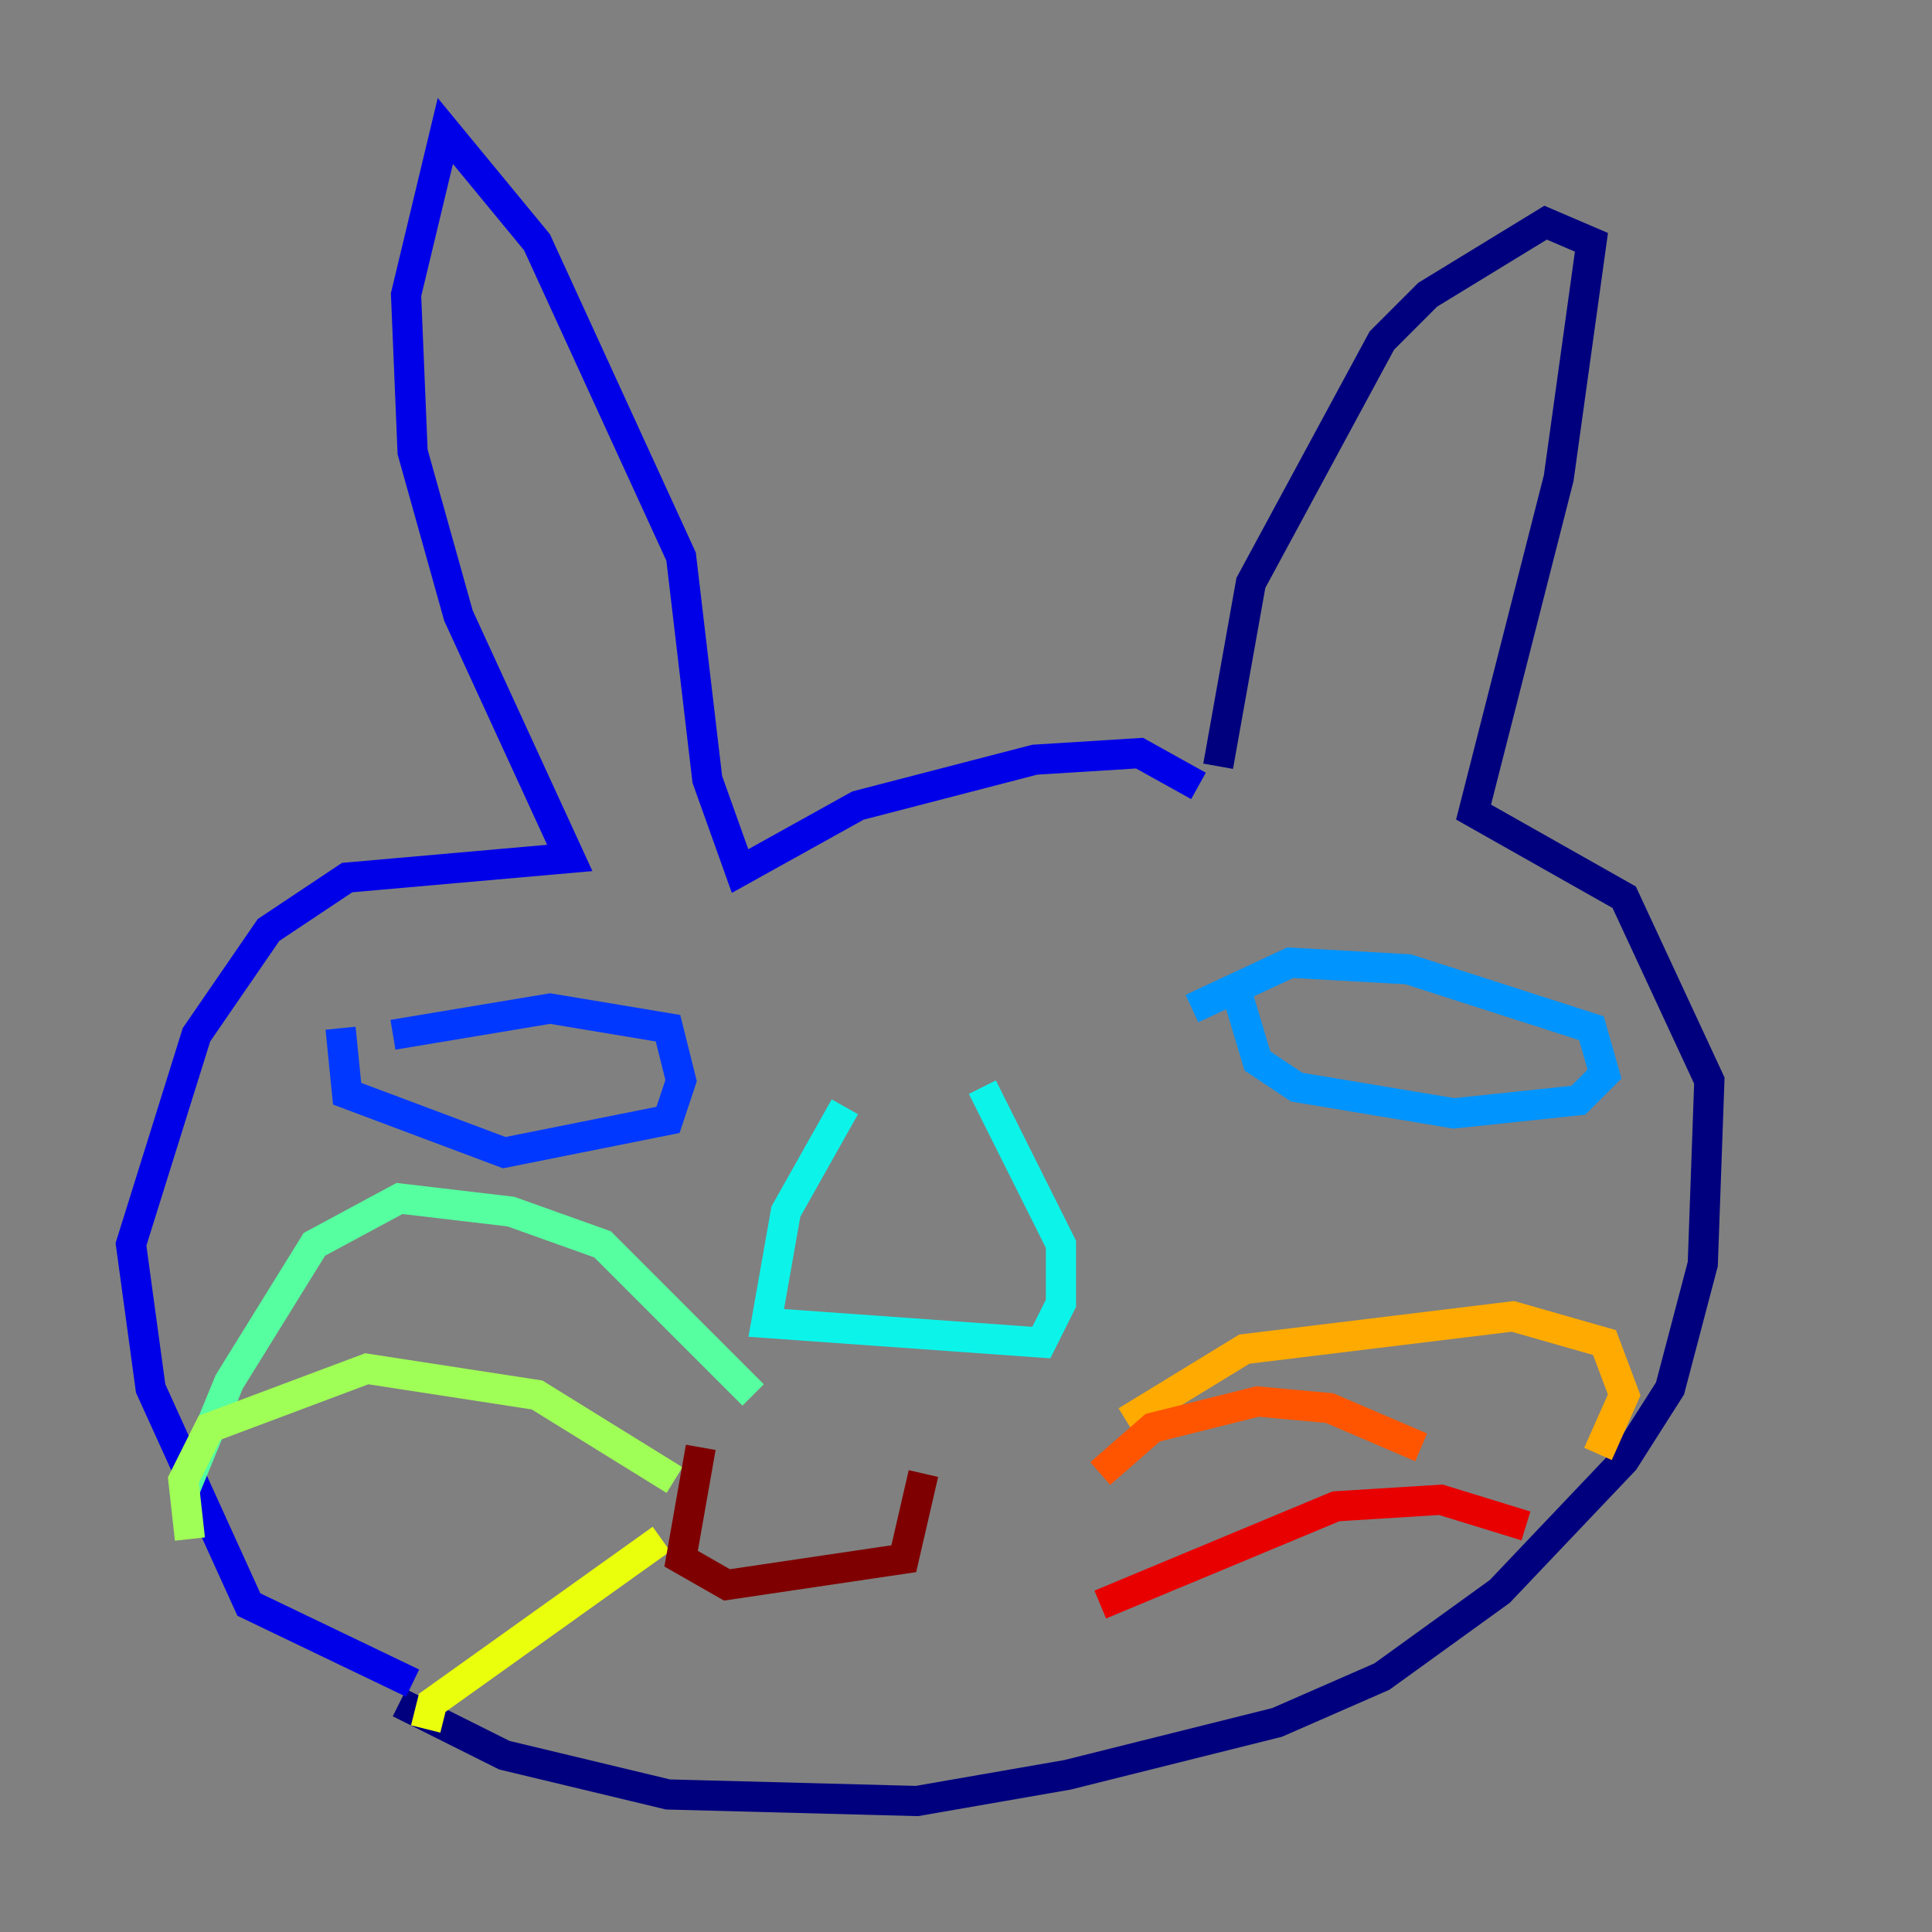 <?xml version="1.0" encoding="utf-8" ?>
<svg baseProfile="tiny" height="128" version="1.2" viewBox="0,0,128,128" width="128" xmlns="http://www.w3.org/2000/svg" xmlns:ev="http://www.w3.org/2001/xml-events" xmlns:xlink="http://www.w3.org/1999/xlink"><rect x="0" y="0" width="128" height="128" fill="#808080" stroke="none"/><defs /><polyline fill="none" points="26.468,112.814 33.41,116.285 44.258,118.888 60.746,119.322 70.725,117.586 84.61,114.115 91.552,111.078 99.363,105.437 107.607,96.759 110.644,91.986 112.814,83.742 113.248,71.593 107.607,59.444 97.627,53.803 103.268,31.675 105.437,16.054 102.4,14.752 94.59,19.525 91.552,22.563 82.875,38.617 80.705,50.766" stroke="#00007f" stroke-width="2" /><polyline fill="none" points="27.336,111.512 16.488,106.305 9.98,91.986 8.678,82.441 13.017,68.556 17.79,61.614 22.997,58.142 37.749,56.841 30.373,40.786 27.336,29.939 26.902,19.525 29.505,8.678 35.58,16.054 45.125,36.881 46.861,51.634 49.031,57.709 56.841,53.37 68.556,50.332 75.498,49.898 79.403,52.068" stroke="#0000e8" stroke-width="2" /><polyline fill="none" points="26.034,68.556 36.447,66.82 44.258,68.122 45.125,71.593 44.258,74.197 33.41,76.366 22.997,72.461 22.563,68.122" stroke="#0038ff" stroke-width="2" /><polyline fill="none" points="78.969,66.82 85.478,63.783 93.288,64.217 105.437,68.122 106.305,71.159 104.57,72.895 96.325,73.763 85.912,72.027 83.308,70.291 82.007,65.953" stroke="#0094ff" stroke-width="2" /><polyline fill="none" points="55.973,73.329 52.068,80.271 50.766,87.647 68.99,88.949 70.291,86.346 70.291,82.441 65.085,72.027" stroke="#0cf4ea" stroke-width="2" /><polyline fill="none" points="49.898,92.42 39.919,82.441 33.844,80.271 26.468,79.403 20.827,82.441 15.186,91.552 12.149,98.929" stroke="#56ffa0" stroke-width="2" /><polyline fill="none" points="44.691,98.061 35.58,92.42 24.298,90.685 13.885,94.59 12.149,98.061 12.583,101.966" stroke="#a0ff56" stroke-width="2" /><polyline fill="none" points="43.824,101.966 28.637,112.814 28.203,114.549" stroke="#eaff0c" stroke-width="2" /><polyline fill="none" points="74.63,94.156 82.441,89.383 100.231,87.214 106.305,88.949 107.607,92.42 105.871,96.325" stroke="#ffaa00" stroke-width="2" /><polyline fill="none" points="72.895,97.627 76.366,94.59 83.308,92.854 88.081,93.288 94.156,95.891" stroke="#ff5500" stroke-width="2" /><polyline fill="none" points="72.895,106.305 88.515,99.797 95.458,99.363 101.098,101.098" stroke="#e80000" stroke-width="2" /><polyline fill="none" points="46.427,95.891 45.125,103.268 48.163,105.003 59.878,103.268 61.18,97.627" stroke="#7f0000" stroke-width="2" /></svg>